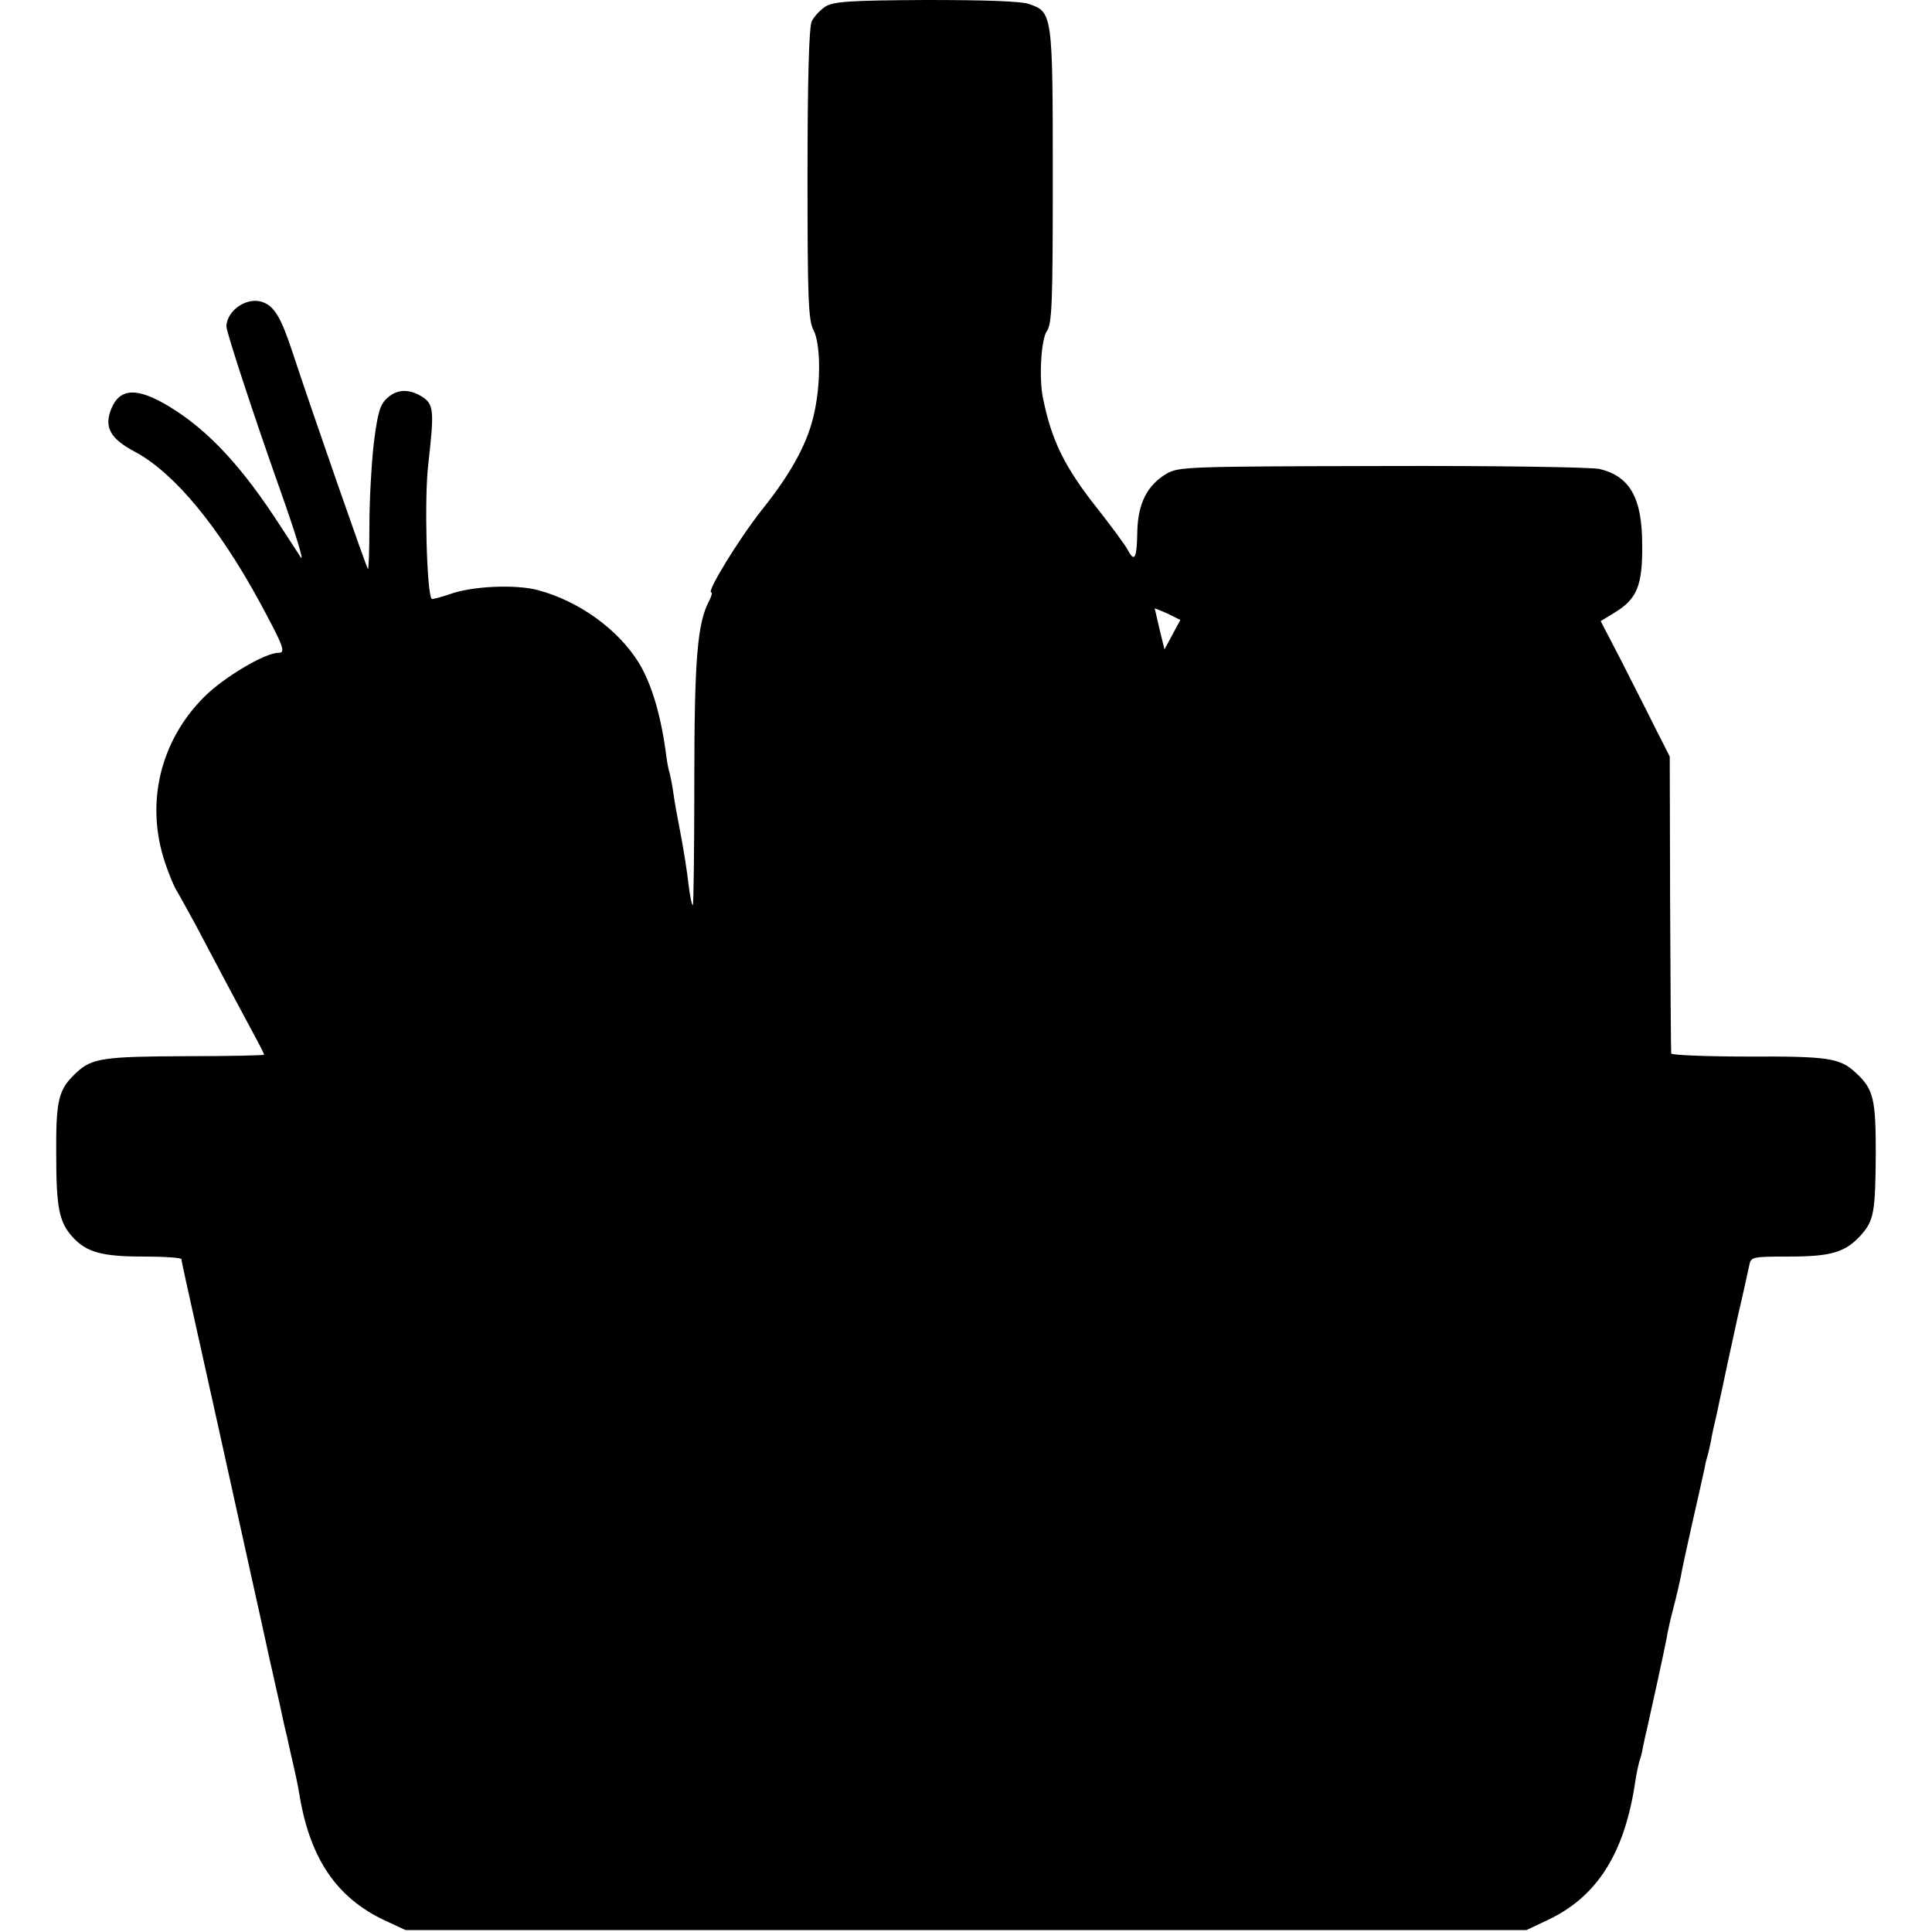<?xml version="1.0" standalone="no"?>
<!DOCTYPE svg PUBLIC "-//W3C//DTD SVG 20010904//EN"
 "http://www.w3.org/TR/2001/REC-SVG-20010904/DTD/svg10.dtd">
<svg version="1.0" xmlns="http://www.w3.org/2000/svg"
 width="512pt" height="512pt" viewBox="0 0 512 512"
 preserveAspectRatio="xMidYMid meet">
<g transform="translate(0,512) scale(0.1,-0.1)"
fill="#000000" stroke="none">
<path d="M2188 5103 c-14 -9 -31 -27 -37 -40 -7 -16 -11 -154 -11 -406 0 -328
2 -386 16 -412 18 -35 20 -133 3 -214 -16 -80 -59 -161 -139 -261 -61 -77
-149 -220 -135 -220 3 0 1 -9 -5 -21 -32 -59 -40 -155 -40 -483 0 -181 -2
-327 -4 -325 -3 2 -7 23 -10 45 -6 52 -15 107 -26 164 -5 25 -12 63 -15 85 -3
22 -8 47 -10 55 -3 8 -7 29 -9 45 -14 109 -39 193 -74 250 -55 88 -158 162
-266 191 -59 16 -176 11 -235 -11 -24 -8 -46 -14 -47 -12 -13 13 -20 266 -9
357 16 142 15 159 -17 179 -34 21 -66 20 -92 -4 -19 -17 -25 -39 -35 -116 -6
-52 -12 -150 -12 -218 0 -68 -2 -122 -4 -119 -4 4 -148 417 -201 578 -29 88
-47 118 -77 129 -41 16 -96 -21 -97 -64 0 -15 73 -238 143 -435 40 -113 64
-191 54 -177 -6 10 -30 46 -52 80 -103 160 -192 256 -297 320 -85 51 -130 49
-153 -6 -20 -49 -3 -80 64 -115 103 -56 219 -195 330 -399 63 -117 69 -133 49
-133 -36 0 -145 -65 -197 -117 -117 -117 -156 -282 -104 -438 9 -27 22 -59 28
-70 7 -11 31 -55 54 -97 54 -103 117 -221 152 -286 16 -29 29 -55 29 -57 0 -2
-94 -4 -209 -4 -216 -1 -248 -5 -289 -44 -47 -44 -54 -70 -53 -217 0 -143 8
-179 44 -219 37 -40 78 -51 187 -51 55 0 100 -3 101 -7 1 -11 -2 4 99 -451 50
-227 93 -420 95 -430 2 -9 20 -89 39 -177 20 -88 38 -169 40 -180 3 -11 10
-42 16 -70 15 -65 19 -83 25 -120 29 -164 99 -265 224 -324 l56 -26 1485 0
1485 0 55 26 c133 62 206 178 234 370 3 20 8 42 10 50 3 8 8 25 10 39 3 14 7
34 10 45 11 48 49 222 53 245 2 14 10 50 18 80 8 30 16 66 19 80 2 14 16 79
31 145 15 66 29 128 31 138 2 10 5 26 8 35 3 9 7 28 10 42 2 14 9 45 15 70 5
25 12 56 15 70 8 39 14 66 41 190 15 63 28 125 31 138 4 21 9 22 105 22 111 0
149 11 190 56 35 39 39 60 40 218 0 144 -6 170 -53 213 -41 39 -73 44 -284 43
-112 0 -204 4 -205 8 -1 4 -2 183 -3 397 l-1 390 -38 75 c-20 41 -62 122 -91
180 l-54 104 36 22 c60 36 75 72 74 179 0 125 -32 182 -112 202 -19 5 -278 9
-575 8 -518 -1 -541 -2 -573 -20 -52 -31 -76 -79 -78 -152 -1 -72 -7 -85 -25
-51 -6 12 -42 61 -79 108 -89 112 -123 182 -146 295 -11 53 -5 155 10 177 14
20 16 72 16 411 0 429 -1 435 -62 456 -21 8 -117 11 -273 11 -203 -1 -244 -4
-267 -17z m919 -1665 l-21 -39 -13 53 c-7 29 -12 54 -13 55 0 2 15 -5 34 -13
l34 -17 -21 -39z"/>
</g>
</svg>
